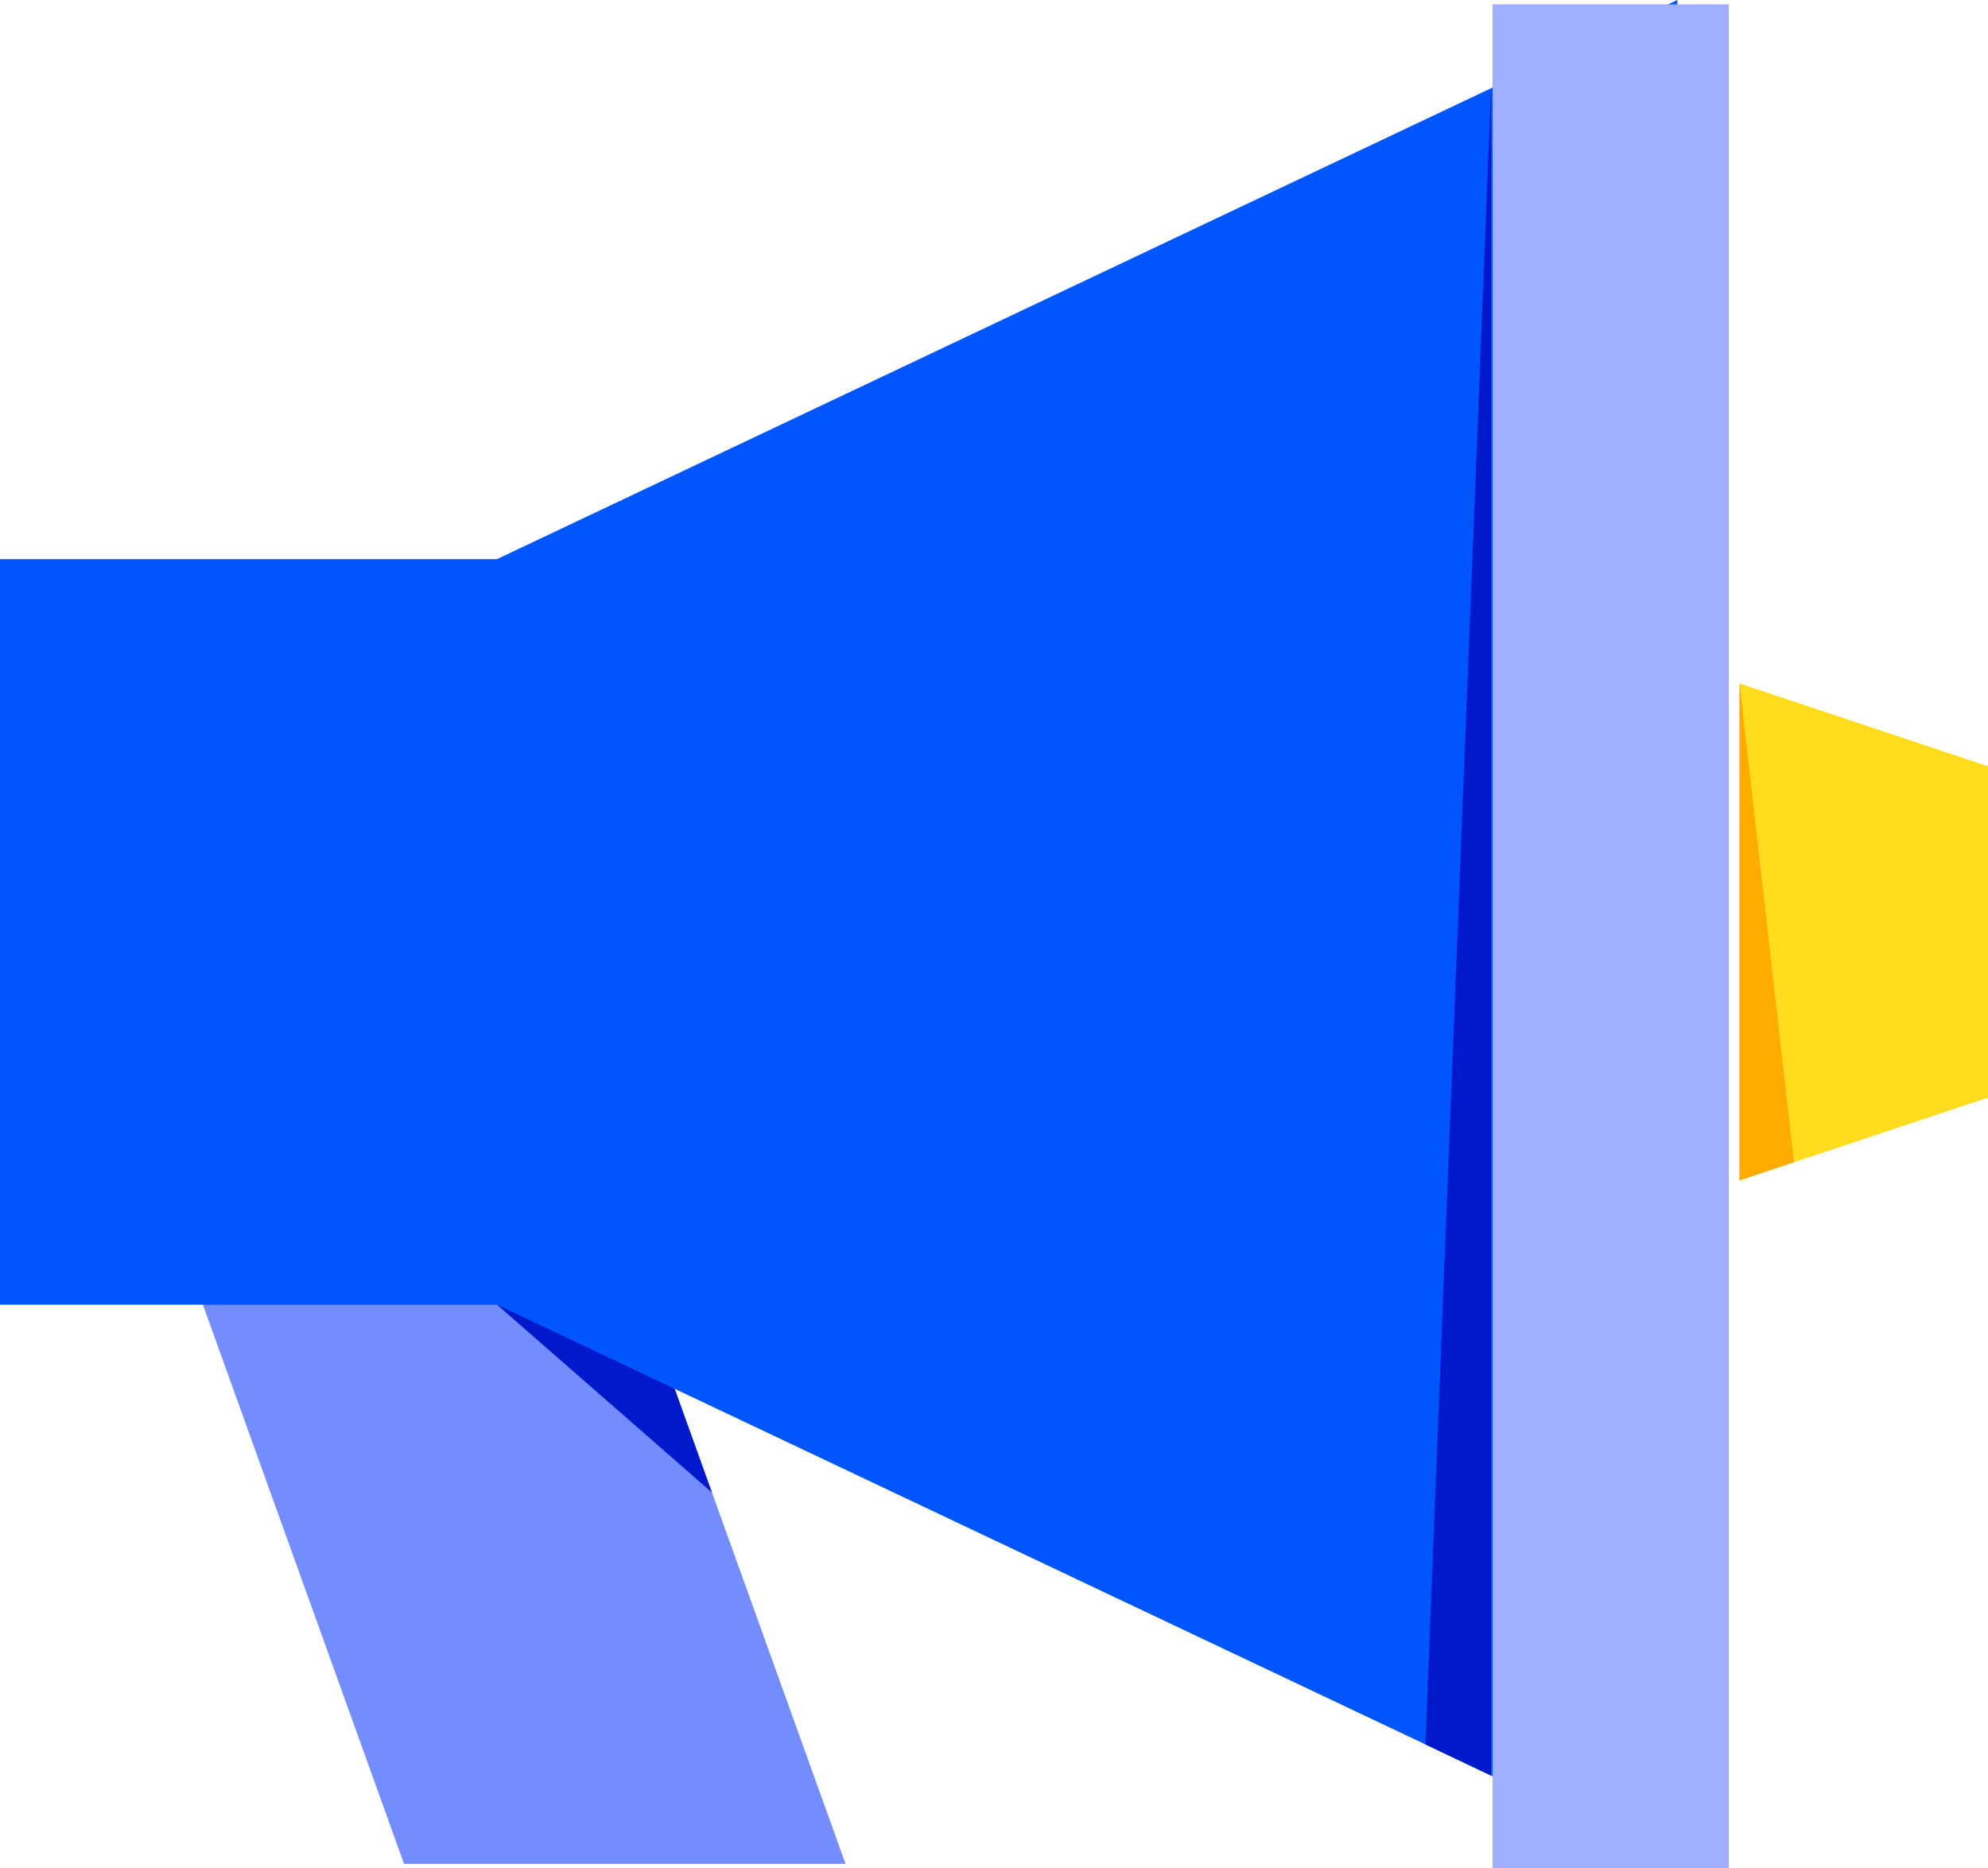<svg xmlns="http://www.w3.org/2000/svg" width="75.736" height="71.166" viewBox="0 0 75.736 71.166"><defs><style>.a{fill:#738dff;}.b{fill:#001acb;}.c{fill:#05f;}.d{fill:#a0aeff;}.e{fill:#ffdc1c;}.f{fill:#ffab00;}</style></defs><path class="a" d="M41.97,80.2H25.15l8.173,22.721h16.82Z" transform="translate(-17.931 -31.918)"/><path class="b" d="M40,82l8.189,7.155L45.617,82Z" transform="translate(-21.066 -32.298)"/><rect class="c" width="22.019" height="28.401" transform="translate(0 21.301)"/><path class="c" d="M40,40.3,84.968,19V90L40,68.7Z" transform="translate(-21.066 -19)"/><rect class="d" width="9" height="71" transform="translate(56.863 0.166)"/><path class="e" d="M100,52V70.934l9.467-3.156V55.156Z" transform="translate(-33.731 -25.966)"/><path class="b" d="M87.331,23.26l-2.5,63.09,2.5,1.191h0V23.26Z" transform="translate(-30.529 -19.899)"/><path class="f" d="M100,52V70.934l2.075-.694Z" transform="translate(-33.731 -25.966)"/></svg>